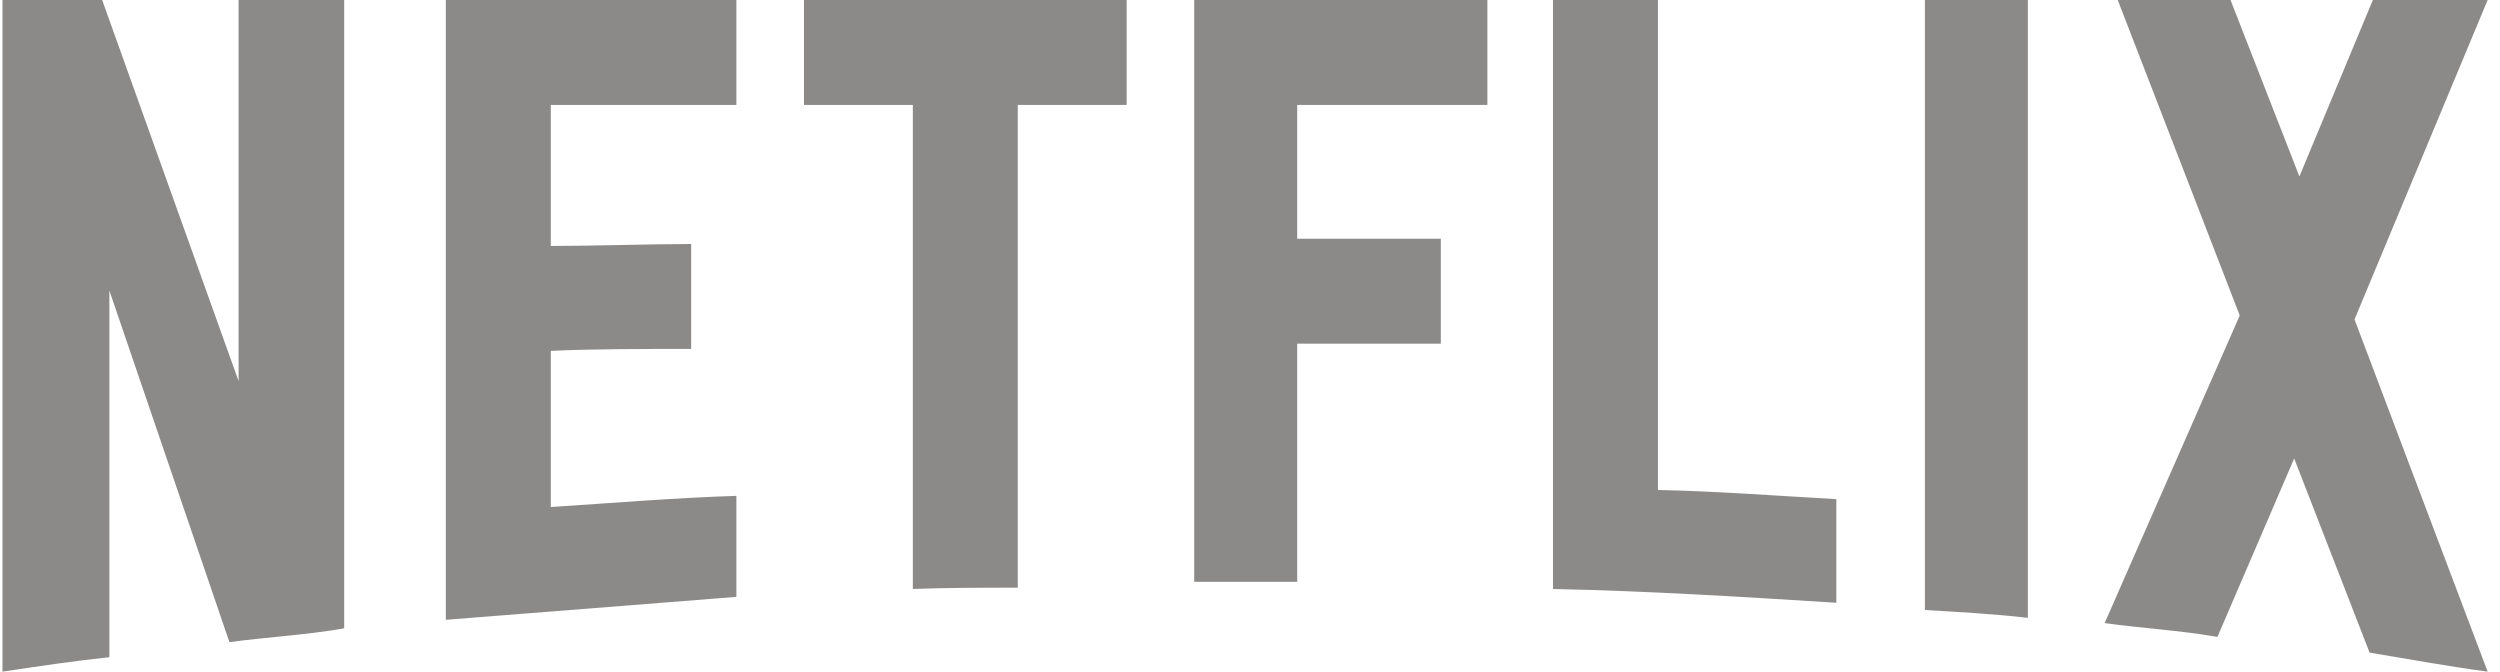 <svg width="67" height="18" viewBox="0 0 67 18" fill="none" xmlns="http://www.w3.org/2000/svg">
<path d="M9.224 16.84C8.222 17.016 7.202 17.069 6.148 17.209L2.931 7.787V17.613C1.929 17.719 1.015 17.859 0.066 18V0H2.738L6.394 10.213V0H9.224V16.84ZM14.761 6.592C15.851 6.592 17.521 6.539 18.523 6.539V9.351C17.275 9.351 15.816 9.351 14.761 9.404V13.588C16.413 13.482 18.066 13.342 19.735 13.289V15.996L11.948 16.611V0H19.735V2.812H14.761V6.592ZM30.195 2.813H27.276V15.75C26.327 15.75 25.378 15.75 24.464 15.785V2.813H21.546V0H30.195L30.195 2.813ZM34.765 6.398H38.614V9.211H34.765V15.592H32.005V0H39.862V2.812H34.765V6.398ZM44.433 13.131C46.032 13.166 47.65 13.289 49.214 13.377V16.154C46.7 15.996 44.187 15.838 41.62 15.785V0H44.433V13.131ZM51.587 16.348C52.483 16.401 53.433 16.453 54.347 16.558V0H51.587V16.348ZM66.669 0L63.101 8.561L66.669 18C65.614 17.859 64.56 17.666 63.505 17.49L61.484 12.287L59.427 17.069C58.407 16.892 57.423 16.84 56.404 16.699L60.025 8.455L56.755 0H59.778L61.624 4.729L63.593 0H66.669Z" fill="#8b8a89"/>
</svg>
